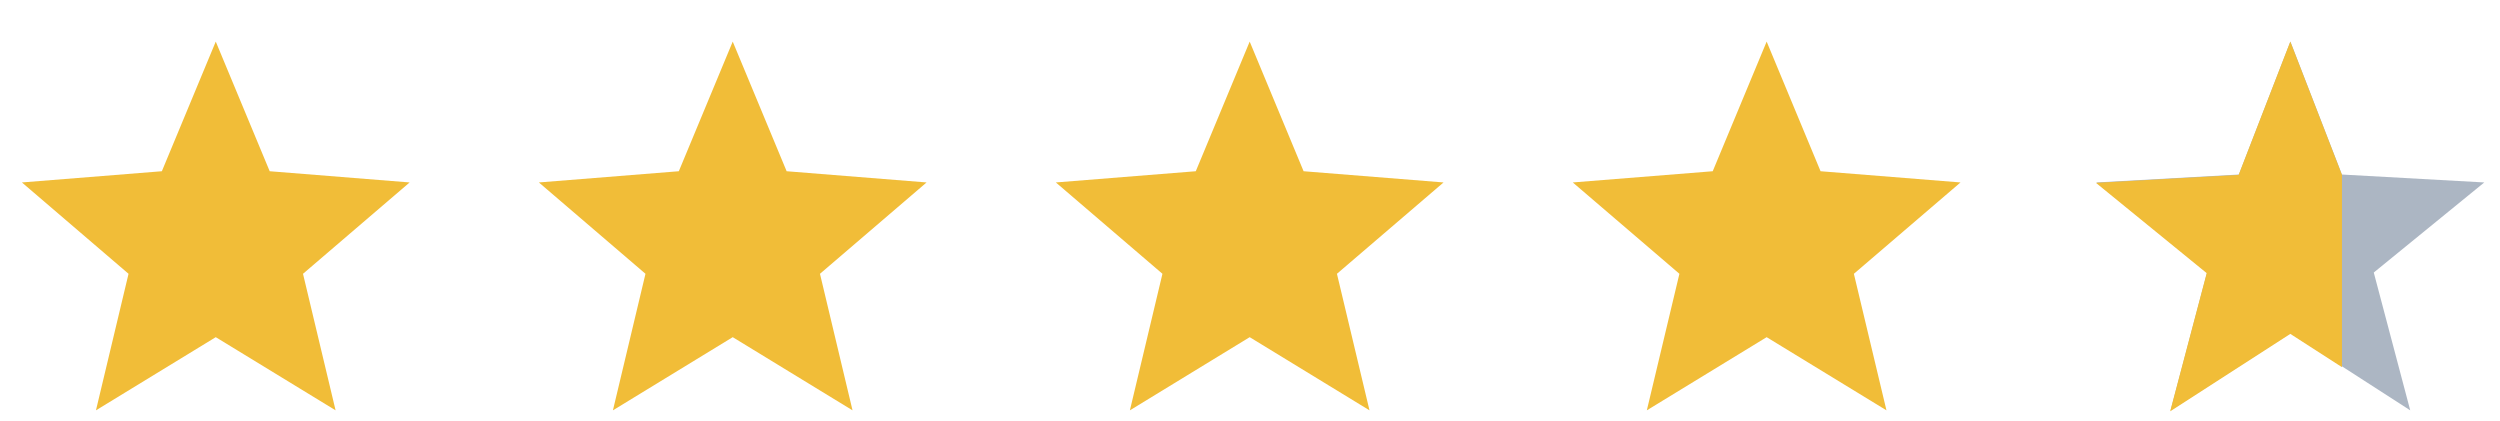 <svg width="89" height="15" viewBox="0 0 89 15" fill="none" xmlns="http://www.w3.org/2000/svg">
<path fill-rule="evenodd" clip-rule="evenodd" d="M7.681 12.003L3.416 14.608L4.576 9.747L0.78 6.495L5.762 6.096L7.681 1.481L9.601 6.096L14.583 6.495L10.787 9.747L11.947 14.608L7.681 12.003Z" fill="#F1BD38"/>
<path fill-rule="evenodd" clip-rule="evenodd" d="M26.085 12.003L21.82 14.608L22.979 9.747L19.184 6.495L24.166 6.096L26.085 1.481L28.004 6.096L32.986 6.495L29.191 9.747L30.35 14.608L26.085 12.003Z" fill="#F1BD38"/>
<path fill-rule="evenodd" clip-rule="evenodd" d="M44.489 12.003L40.224 14.608L41.383 9.747L37.588 6.495L42.57 6.096L44.489 1.481L46.408 6.096L51.39 6.495L47.595 9.747L48.754 14.608L44.489 12.003Z" fill="#F1BD38"/>
<path fill-rule="evenodd" clip-rule="evenodd" d="M62.893 12.003L58.627 14.608L59.787 9.747L55.991 6.495L60.973 6.096L62.893 1.481L64.812 6.096L69.794 6.495L65.998 9.747L67.158 14.608L62.893 12.003Z" fill="#F1BD38"/>
<path d="M81.538 1.481L83.373 6.213L88.44 6.495L84.506 9.702L85.804 14.608L81.538 11.858L77.273 14.608L78.571 9.702L74.637 6.495L79.704 6.213L81.538 1.481Z" fill="#ACB6C3"/>
<path d="M81.535 1.481L83.374 6.226V13.071L81.535 11.886L77.258 14.643L78.559 9.724L74.615 6.509L79.696 6.226L81.535 1.481Z" fill="#F1BD38"/>
</svg>
